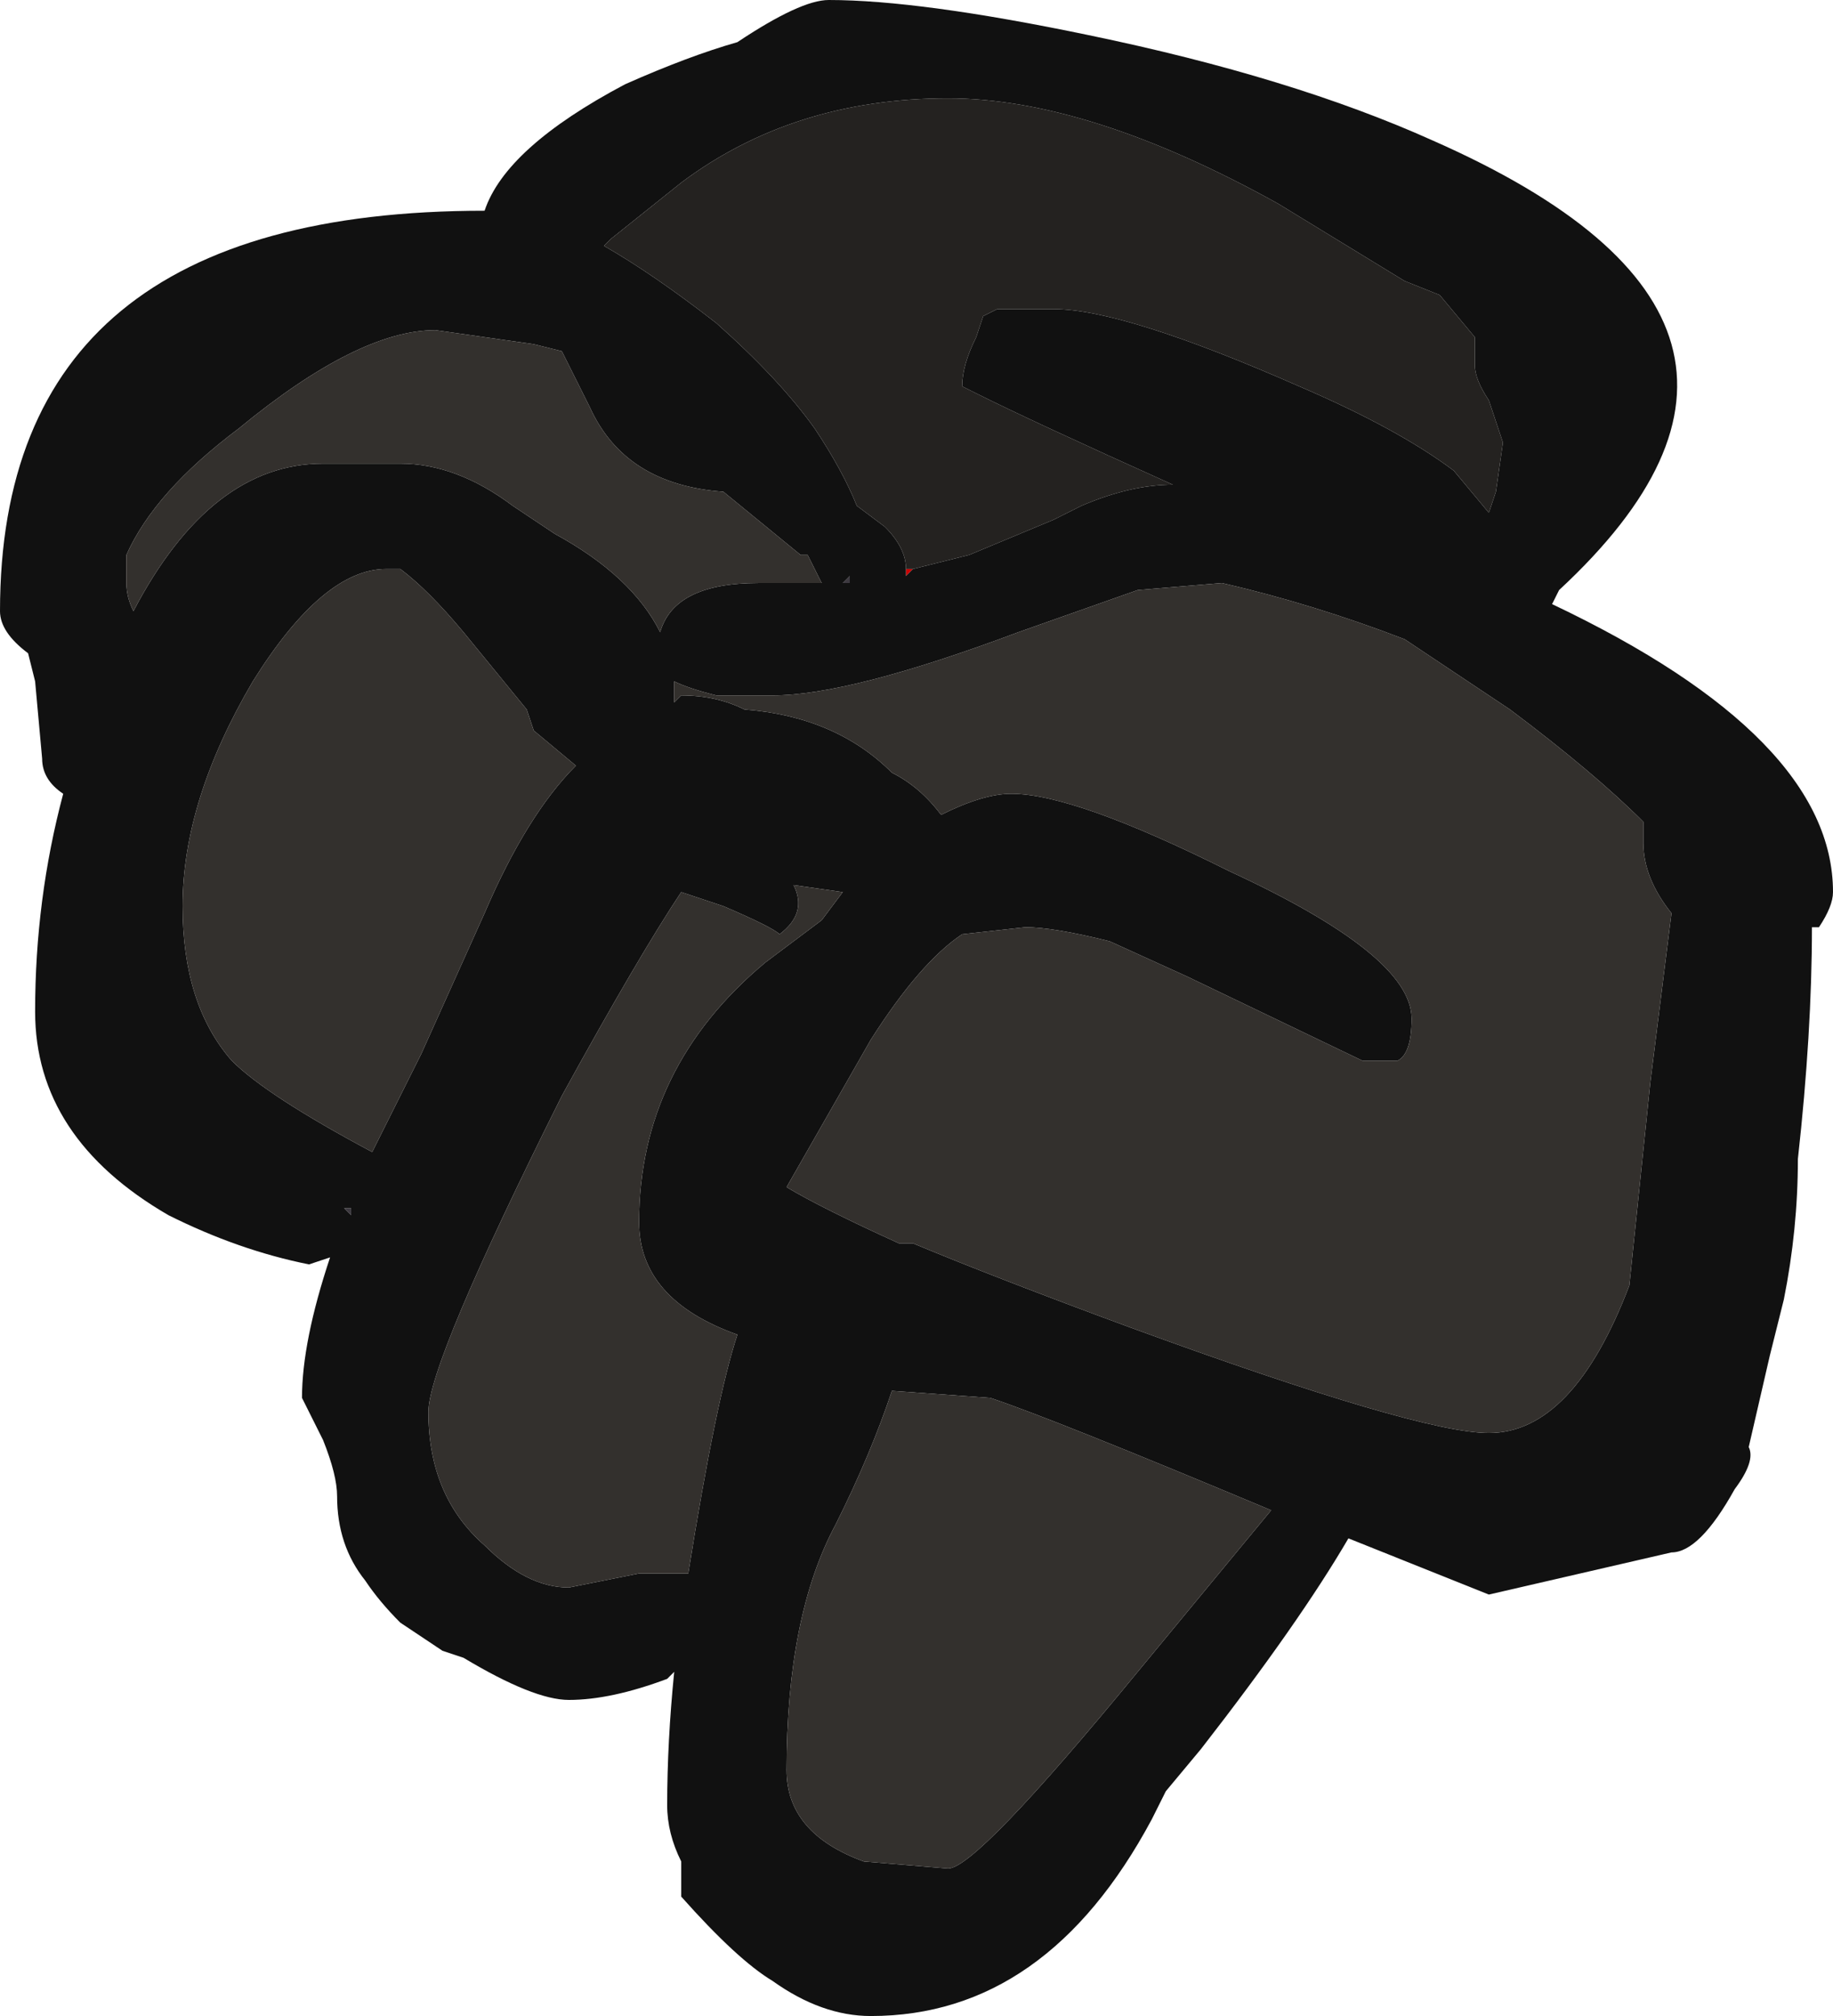 <?xml version="1.0" encoding="UTF-8" standalone="no"?>
<svg xmlns:ffdec="https://www.free-decompiler.com/flash" xmlns:xlink="http://www.w3.org/1999/xlink" ffdec:objectType="frame" height="100.45px" width="91.35px" xmlns="http://www.w3.org/2000/svg">
  <g transform="matrix(1.0, 0.0, 0.0, 1.0, 41.3, 24.15)">
    <use ffdec:characterId="616" height="14.35" transform="matrix(7.0, 0.0, 0.0, 7.0, -41.3, -24.15)" width="13.05" xlink:href="#shape0"/>
  </g>
  <defs>
    <g id="shape0" transform="matrix(1.0, 0.0, 0.0, 1.0, 5.9, 3.45)">
      <path d="M0.6 0.6 L0.55 0.65 0.55 0.6 0.6 0.6" fill="#cc0000" fill-rule="evenodd" stroke="none"/>
      <path d="M-3.45 5.15 L-3.4 5.15 -3.4 5.2 -3.45 5.15 M0.15 0.65 L0.15 0.7 0.1 0.7 0.15 0.65" fill="#3d3940" fill-rule="evenodd" stroke="none"/>
      <path d="M0.0 -3.45 Q0.65 -3.45 1.85 -3.2 3.3 -2.9 4.3 -2.45 7.25 -1.15 5.2 0.75 L5.15 0.85 Q7.15 1.8 7.15 2.9 7.15 3.0 7.05 3.15 L7.0 3.15 Q7.0 3.9 6.9 4.8 6.9 5.3 6.8 5.8 L6.7 6.2 6.55 6.85 Q6.6 6.95 6.45 7.15 6.2 7.6 6.0 7.6 L4.7 7.9 3.7 7.5 Q3.35 8.1 2.65 9.0 L2.4 9.3 2.3 9.5 Q1.55 10.9 0.3 10.9 -0.05 10.9 -0.4 10.65 -0.65 10.5 -1.05 10.05 L-1.05 9.8 Q-1.15 9.6 -1.15 9.4 -1.15 8.95 -1.1 8.45 L-1.15 8.5 Q-1.55 8.65 -1.85 8.65 -2.1 8.65 -2.6 8.35 L-2.75 8.3 -3.05 8.1 Q-3.2 7.95 -3.3 7.8 -3.5 7.55 -3.5 7.2 -3.5 7.05 -3.6 6.8 L-3.75 6.5 Q-3.75 6.1 -3.55 5.5 L-3.7 5.55 Q-4.2 5.45 -4.7 5.2 -5.65 4.65 -5.65 3.75 -5.65 2.95 -5.45 2.2 -5.6 2.1 -5.6 1.95 L-5.65 1.4 -5.7 1.2 Q-5.9 1.05 -5.9 0.9 -5.9 -1.95 -2.45 -1.95 -2.3 -2.4 -1.45 -2.85 -1.0 -3.05 -0.65 -3.15 -0.2 -3.45 0.0 -3.45 M0.6 0.6 L1.0 0.5 1.6 0.25 1.8 0.15 Q2.15 0.0 2.45 0.0 1.45 -0.45 1.05 -0.65 L0.95 -0.7 Q0.95 -0.85 1.05 -1.05 L1.1 -1.2 1.2 -1.25 1.6 -1.25 Q2.1 -1.25 3.35 -0.7 4.05 -0.4 4.45 -0.1 L4.7 0.2 4.75 0.05 4.8 -0.3 4.7 -0.6 Q4.6 -0.75 4.6 -0.85 L4.6 -1.05 4.35 -1.35 4.1 -1.45 3.2 -2.0 Q1.85 -2.75 0.85 -2.75 -0.25 -2.75 -1.05 -2.15 L-1.55 -1.75 -1.6 -1.7 Q-1.25 -1.5 -0.8 -1.15 -0.35 -0.75 -0.1 -0.4 0.1 -0.1 0.2 0.15 L0.4 0.3 Q0.55 0.45 0.55 0.6 L0.55 0.65 0.6 0.6 M-0.25 2.85 Q-0.15 3.05 -0.35 3.2 -0.4 3.15 -0.75 3.0 L-1.05 2.9 Q-1.35 3.35 -1.9 4.35 -2.85 6.25 -2.85 6.6 -2.85 7.2 -2.45 7.55 -2.15 7.85 -1.85 7.85 L-1.35 7.75 -1.0 7.75 Q-0.8 6.5 -0.65 6.05 -1.35 5.8 -1.35 5.25 -1.35 4.15 -0.45 3.4 L-0.05 3.1 0.1 2.9 -0.25 2.85 M-2.15 1.6 L-2.6 1.05 Q-2.85 0.75 -3.05 0.6 L-3.15 0.6 Q-3.6 0.6 -4.1 1.4 -4.6 2.25 -4.6 3.0 -4.6 3.7 -4.25 4.1 -4.0 4.35 -3.25 4.75 L-2.9 4.05 -2.45 3.05 Q-2.15 2.35 -1.8 2.0 L-2.1 1.75 -2.15 1.6 M-0.8 1.5 Q-1.0 1.45 -1.1 1.4 L-1.1 1.55 -1.05 1.5 Q-0.8 1.5 -0.6 1.6 0.05 1.65 0.45 2.05 0.65 2.15 0.8 2.35 1.1 2.2 1.3 2.2 1.75 2.2 2.85 2.75 4.15 3.35 4.15 3.8 4.15 4.05 4.05 4.1 L3.8 4.1 2.55 3.5 2.0 3.25 Q1.6 3.15 1.4 3.15 L0.95 3.2 Q0.65 3.4 0.3 3.95 L-0.3 5.0 Q-0.05 5.15 0.5 5.4 L0.6 5.4 Q1.2 5.65 2.15 6.0 4.2 6.75 4.7 6.75 5.3 6.75 5.7 5.7 L5.85 4.25 6.0 3.05 Q5.8 2.8 5.8 2.55 L5.8 2.4 Q5.45 2.05 4.85 1.6 L4.1 1.1 Q3.45 0.85 2.8 0.7 L2.2 0.75 1.35 1.05 Q0.15 1.5 -0.4 1.5 L-0.8 1.5 M-3.6 -0.15 L-3.05 -0.15 Q-2.65 -0.15 -2.25 0.15 -2.1 0.25 -1.95 0.35 -1.4 0.65 -1.2 1.05 -1.1 0.7 -0.5 0.7 L-0.05 0.7 -0.15 0.5 -0.2 0.5 -0.75 0.05 Q-1.45 0.0 -1.7 -0.55 L-1.9 -0.95 -2.1 -1.0 -2.8 -1.1 Q-3.35 -1.1 -4.2 -0.4 -4.8 0.05 -5.0 0.5 L-5.0 0.7 Q-5.0 0.8 -4.95 0.9 -4.4 -0.15 -3.6 -0.15 M0.15 0.65 L0.1 0.7 0.15 0.7 0.15 0.65 M-3.45 5.15 L-3.4 5.2 -3.4 5.15 -3.45 5.15 M1.15 6.5 L0.45 6.45 Q0.3 6.9 0.05 7.4 -0.3 8.05 -0.3 9.15 -0.3 9.6 0.25 9.8 L0.85 9.85 Q1.05 9.85 2.2 8.45 L3.15 7.3 Q1.6 6.65 1.15 6.5" fill="#111111" fill-rule="evenodd" stroke="none"/>
      <path d="M-3.6 -0.15 Q-4.4 -0.15 -4.95 0.9 -5.0 0.8 -5.0 0.7 L-5.0 0.5 Q-4.8 0.05 -4.2 -0.4 -3.35 -1.1 -2.8 -1.1 L-2.1 -1.0 -1.9 -0.95 -1.7 -0.55 Q-1.45 0.0 -0.75 0.05 L-0.2 0.5 -0.15 0.5 -0.05 0.7 -0.5 0.7 Q-1.1 0.7 -1.2 1.05 -1.4 0.65 -1.95 0.35 -2.1 0.25 -2.25 0.15 -2.65 -0.15 -3.05 -0.15 L-3.6 -0.15 M-0.8 1.5 L-0.4 1.5 Q0.15 1.5 1.35 1.05 L2.2 0.75 2.8 0.7 Q3.45 0.85 4.1 1.1 L4.85 1.6 Q5.45 2.05 5.8 2.4 L5.8 2.55 Q5.8 2.8 6.0 3.05 L5.85 4.25 5.7 5.7 Q5.3 6.75 4.7 6.75 4.2 6.75 2.15 6.0 1.2 5.65 0.6 5.4 L0.5 5.4 Q-0.05 5.15 -0.3 5.0 L0.3 3.95 Q0.65 3.4 0.95 3.2 L1.4 3.15 Q1.6 3.15 2.0 3.25 L2.55 3.5 3.8 4.1 4.05 4.1 Q4.15 4.05 4.15 3.8 4.15 3.35 2.85 2.75 1.75 2.2 1.3 2.2 1.1 2.2 0.8 2.35 0.65 2.15 0.45 2.05 0.05 1.65 -0.6 1.6 -0.8 1.5 -1.05 1.5 L-1.1 1.55 -1.1 1.4 Q-1.0 1.45 -0.8 1.5 M-2.15 1.6 L-2.1 1.75 -1.8 2.0 Q-2.15 2.35 -2.45 3.05 L-2.9 4.05 -3.25 4.75 Q-4.0 4.35 -4.25 4.1 -4.6 3.7 -4.6 3.0 -4.6 2.25 -4.1 1.4 -3.6 0.6 -3.15 0.6 L-3.05 0.6 Q-2.85 0.75 -2.6 1.05 L-2.15 1.6 M-0.25 2.85 L0.1 2.9 -0.05 3.1 -0.45 3.4 Q-1.35 4.15 -1.35 5.25 -1.35 5.8 -0.65 6.05 -0.8 6.5 -1.0 7.75 L-1.35 7.75 -1.85 7.85 Q-2.15 7.85 -2.45 7.55 -2.85 7.2 -2.85 6.6 -2.85 6.25 -1.9 4.35 -1.35 3.35 -1.05 2.9 L-0.75 3.0 Q-0.4 3.15 -0.35 3.2 -0.15 3.05 -0.25 2.85 M1.15 6.5 Q1.6 6.65 3.15 7.3 L2.2 8.45 Q1.05 9.85 0.85 9.85 L0.25 9.8 Q-0.3 9.6 -0.3 9.15 -0.3 8.05 0.05 7.4 0.3 6.9 0.45 6.45 L1.15 6.5" fill="#33302d" fill-rule="evenodd" stroke="none"/>
      <path d="M0.55 0.6 Q0.55 0.45 0.4 0.3 L0.2 0.15 Q0.1 -0.1 -0.1 -0.4 -0.35 -0.75 -0.8 -1.15 -1.25 -1.5 -1.6 -1.7 L-1.55 -1.75 -1.05 -2.15 Q-0.25 -2.75 0.85 -2.75 1.85 -2.75 3.2 -2.0 L4.1 -1.45 4.35 -1.35 4.6 -1.05 4.6 -0.85 Q4.6 -0.75 4.7 -0.6 L4.8 -0.3 4.75 0.05 4.7 0.2 4.45 -0.1 Q4.05 -0.4 3.35 -0.7 2.1 -1.25 1.6 -1.25 L1.2 -1.25 1.1 -1.2 1.05 -1.05 Q0.95 -0.85 0.95 -0.7 L1.05 -0.65 Q1.45 -0.45 2.45 0.0 2.15 0.0 1.8 0.15 L1.6 0.25 1.0 0.5 0.6 0.6 0.55 0.6" fill="#242220" fill-rule="evenodd" stroke="none"/>
    </g>
  </defs>
</svg>
